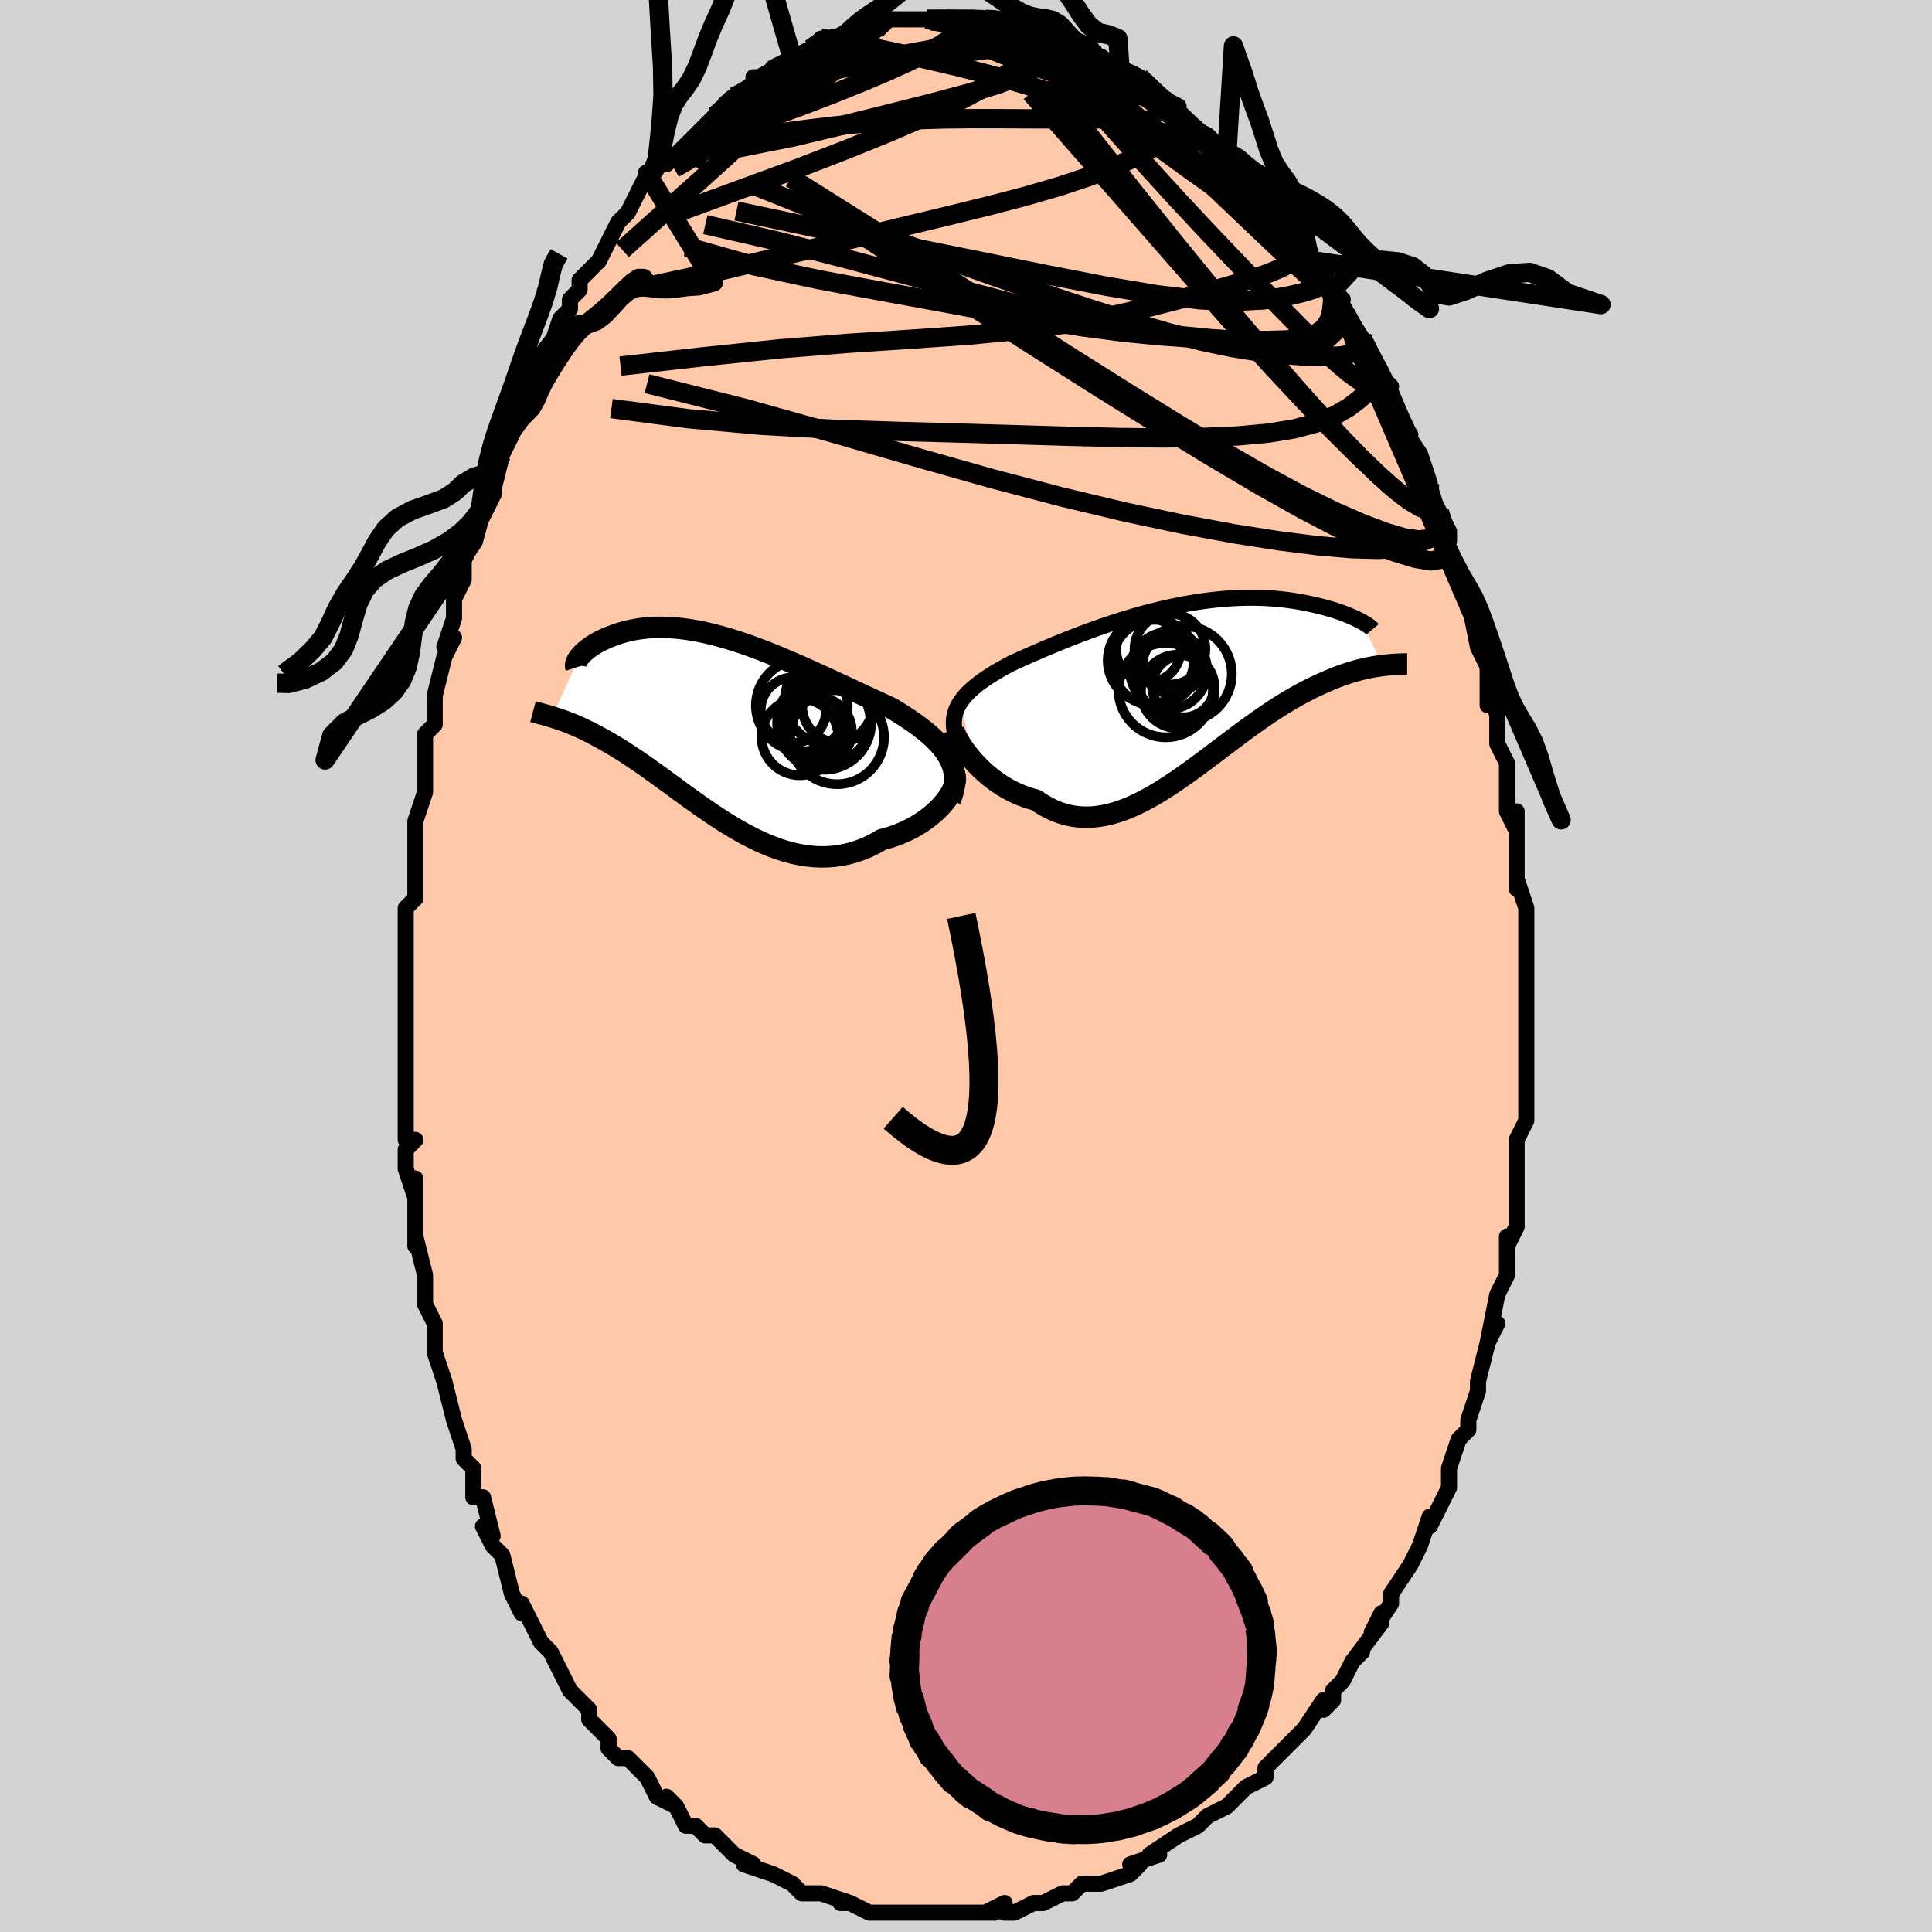 <svg viewBox="-100 -100 200 200" xmlns="http://www.w3.org/2000/svg" width="400" height="400" id="face-svg"><defs><clipPath id="leftEyeClipPath"><polyline points="23.917,3.276,23.691,2.898,23.434,2.528,23.147,2.165,22.832,1.807,22.49,1.456,22.123,1.109,21.733,0.766,21.321,0.427,20.888,0.092,20.435,-0.24,19.965,-0.569,19.477,-0.896,18.974,-1.22,18.456,-1.541,17.925,-1.861,17.29,-2.151,16.641,-2.45,15.978,-2.756,15.303,-3.068,14.617,-3.387,13.921,-3.711,13.218,-4.039,12.507,-4.369,11.791,-4.701,11.07,-5.034,10.346,-5.366,9.62,-5.695,8.893,-6.021,8.166,-6.341,7.439,-6.656,6.715,-6.964,5.994,-7.262,5.277,-7.551,4.565,-7.829,3.858,-8.095,3.158,-8.349,2.466,-8.588,1.781,-8.813,1.106,-9.022,0.44,-9.216,-0.215,-9.393,-0.859,-9.553,-1.492,-9.695,-2.112,-9.821,-2.72,-9.928,-3.314,-10.018,-3.895,-10.09,-4.461,-10.144,-5.013,-10.182,-5.55,-10.202,-6.072,-10.206,-6.578,-10.194,-7.069,-10.167,-7.544,-10.126,-8.003,-10.07,-8.445,-10.002,-8.872,-9.923,-9.282,-9.833,-9.675,-9.733,-10.053,-9.625,-10.414,-9.51,-10.76,-9.389,-11.089,-9.264,-11.403,-9.137,-11.701,-9.007,-11.985,-8.876,-12.255,-8.741,-12.51,-8.602,-12.751,-8.461,-12.978,-8.319,-13.19,-8.175,-13.389,-8.031,-13.573,-7.887,-13.743,-7.744,-13.899,-7.603,-14.041,-7.464,-14.169,-7.327,-14.284,-7.194,-14.385,-7.064,-17.158,-0.924,-16.915,-0.849,-16.664,-0.768,-16.404,-0.682,-16.135,-0.589,-15.857,-0.489,-15.57,-0.381,-15.275,-0.266,-14.971,-0.142,-14.658,-0.01,-14.335,0.132,-14.004,0.284,-13.664,0.446,-13.316,0.62,-12.958,0.804,-12.59,0.998,-12.212,1.202,-11.823,1.416,-11.422,1.642,-11.011,1.881,-10.588,2.133,-10.155,2.399,-9.71,2.679,-9.253,2.974,-8.786,3.284,-8.307,3.607,-7.816,3.945,-7.314,4.297,-6.801,4.662,-6.277,5.039,-5.741,5.428,-5.195,5.827,-4.637,6.235,-4.069,6.652,-3.49,7.074,-2.9,7.501,-2.3,7.93,-1.69,8.361,-1.07,8.79,-0.44,9.216,0.199,9.636,0.846,10.048,1.503,10.45,2.168,10.838,2.84,11.212,3.521,11.567,4.208,11.901,4.901,12.212,5.601,12.497,6.305,12.753,7.015,12.979,7.728,13.171,8.445,13.327,9.164,13.444,9.885,13.522,10.607,13.557,11.329,13.548,12.05,13.494,12.769,13.393,13.485,13.244,14.196,13.046,14.902,12.8,15.601,12.505,16.292,12.162,16.973,11.772,17.528,11.624,18.072,11.454,18.605,11.264,19.125,11.052,19.63,10.822,20.12,10.572,20.593,10.306,21.049,10.022,21.484,9.724,21.898,9.413,22.29,9.09,22.658,8.758,22.999,8.418,23.313,8.072,23.596,7.723"></polyline></clipPath><clipPath id="rightEyeClipPath"><polyline points="-23.316,1.52,-23.112,1.244,-22.884,0.973,-22.634,0.704,-22.363,0.439,-22.07,0.175,-21.756,-0.086,-21.423,-0.345,-21.069,-0.603,-20.697,-0.859,-20.307,-1.114,-19.899,-1.369,-19.473,-1.623,-19.032,-1.875,-18.574,-2.128,-18.101,-2.379,-17.601,-2.608,-17.077,-2.845,-16.531,-3.089,-15.964,-3.34,-15.376,-3.596,-14.768,-3.857,-14.141,-4.122,-13.496,-4.39,-12.835,-4.66,-12.157,-4.93,-11.466,-5.2,-10.761,-5.469,-10.045,-5.735,-9.317,-5.997,-8.581,-6.254,-7.836,-6.506,-7.085,-6.751,-6.328,-6.988,-5.567,-7.216,-4.803,-7.435,-4.038,-7.643,-3.272,-7.84,-2.508,-8.025,-1.746,-8.197,-0.987,-8.357,-0.233,-8.503,0.514,-8.635,1.255,-8.752,1.988,-8.856,2.712,-8.945,3.425,-9.02,4.128,-9.08,4.818,-9.125,5.496,-9.157,6.16,-9.175,6.81,-9.179,7.444,-9.171,8.064,-9.15,8.667,-9.117,9.253,-9.073,9.823,-9.019,10.375,-8.955,10.909,-8.883,11.426,-8.803,11.925,-8.716,12.406,-8.624,12.87,-8.527,13.315,-8.426,13.743,-8.324,14.153,-8.221,14.547,-8.116,14.925,-8.008,15.287,-7.897,15.632,-7.785,15.962,-7.671,16.275,-7.557,16.573,-7.442,16.854,-7.328,17.12,-7.215,17.369,-7.103,17.603,-6.993,17.821,-6.886,18.024,-6.782,18.211,-6.68,20.293,-2.157,19.983,-2.115,19.663,-2.067,19.333,-2.011,18.994,-1.948,18.645,-1.876,18.285,-1.795,17.917,-1.704,17.538,-1.602,17.15,-1.49,16.753,-1.366,16.346,-1.23,15.929,-1.082,15.504,-0.92,15.07,-0.745,14.625,-0.557,14.169,-0.358,13.701,-0.146,13.223,0.08,12.733,0.322,12.233,0.58,11.722,0.854,11.2,1.146,10.668,1.456,10.126,1.783,9.574,2.129,9.012,2.492,8.441,2.872,7.861,3.269,7.273,3.681,6.676,4.108,6.071,4.548,5.459,5.001,4.839,5.464,4.212,5.936,3.578,6.415,2.939,6.898,2.293,7.385,1.643,7.872,0.987,8.357,0.327,8.837,-0.337,9.31,-1.005,9.772,-1.676,10.222,-2.349,10.656,-3.025,11.071,-3.703,11.464,-4.381,11.832,-5.061,12.172,-5.74,12.481,-6.42,12.756,-7.098,12.995,-7.775,13.194,-8.451,13.351,-9.123,13.463,-9.793,13.529,-10.458,13.545,-11.12,13.511,-11.776,13.425,-12.426,13.285,-13.07,13.09,-13.707,12.841,-14.336,12.537,-14.956,12.179,-15.567,11.767,-16.088,11.626,-16.601,11.46,-17.105,11.271,-17.599,11.06,-18.082,10.826,-18.554,10.571,-19.013,10.297,-19.46,10.004,-19.893,9.695,-20.311,9.371,-20.713,9.034,-21.099,8.686,-21.466,8.329,-21.816,7.966,-22.145,7.6"></polyline></clipPath><filter id="fuzzy"><feTurbulence id="turbulence" baseFrequency="0.05" numOctaves="3" type="noise" result="noise"></feTurbulence><feDisplacementMap in="SourceGraphic" in2="noise" scale="2"></feDisplacementMap></filter><linearGradient id="rainbowGradient" x1="0%" y1="0%" x2="100%" y2="0%"><stop offset="0%" style="stop-color: rgb(0, 0, 0);  stop-opacity: 1"></stop><stop offset="50%" style="stop-color: rgb(230, 230, 250);  stop-opacity: 1"></stop><stop offset="100%" style="stop-color: rgb(148, 0, 211);  stop-opacity: 1"></stop></linearGradient></defs><title>That&#39;s an ugly face</title><desc>CREATED BY XUAN TANG, MORE INFO AT TXSTC55.GITHUB.IO</desc><rect x="-100" y="-100" width="100%" height="100%" opacity="1" fill="rgb(211, 211, 211)"></rect><polyline id="faceContour" points="58,1,58,2,58,2,58,4,58,5,58,9,58,8,58,10,58,12,58,14,58,14,58,16,57,18,57,19,57,21,57,20,57,24,57,24,57,27,56,29,56,28,56,31,56,32,55,34,55,34,54,39,55,37,54,39,54,39,53,43,53,43,53,44,53,44,52,47,52,48,51,49,50,52,50,54,49,56,50,54,48,58,48,58,48,57,47,60,47,60,46,62,46,62,44,65,44,66,44,66,42,69,43,67,43,68,40,72,41,71,40,72,39,74,38,75,38,76,37,77,37,76,35,79,35,79,34,80,32,82,32,82,31,83,31,84,29,85,28,86,28,86,27,87,25,88,25,88,24,89,24,89,24,89,22,90,22,90,19,92,20,92,17,93,18,93,17,94,14,95,14,95,14,95,12,95,11,96,10,96,10,96,8,97,8,97,7,97,5,98,4,98,4,97,2,98,3,98,0,98,0,98,-1,98,-2,98,-2,98,-5,98,-5,98,-6,98,-6,98,-8,98,-10,98,-10,98,-12,97,-12,97,-13,97,-12,97,-15,96,-16,96,-17,96,-18,95,-18,95,-18,95,-20,94,-20,94,-23,93,-22,93,-24,92,-25,91,-25,91,-26,90,-27,90,-28,89,-29,89,-30,87,-31,86,-30,87,-32,86,-33,84,-34,83,-35,82,-35,82,-36,82,-37,81,-37,80,-38,79,-39,78,-39,77,-40,76,-40,76,-41,75,-43,71,-43,71,-44,70,-44,70,-45,68,-46,66,-46,67,-47,65,-47,65,-48,61,-49,60,-50,58,-49,59,-50,55,-50,55,-51,55,-51,52,-52,51,-52,50,-52,50,-53,47,-53,47,-53,47,-54,43,-55,40,-55,40,-55,39,-55,37,-56,35,-56,34,-56,32,-56,32,-57,28,-57,29,-57,29,-57,27,-57,22,-57,24,-58,21,-58,19,-57,18,-58,18,-58,14,-58,13,-58,11,-58,8,-58,8,-58,7,-58,7,-58,2,-58,2,-58,0,-58,-1,-58,-3,-58,-6,-57,-7,-57,-7,-57,-9,-57,-10,-57,-15,-57,-15,-57,-15,-56,-18,-56,-21,-56,-23,-56,-23,-56,-24,-55,-25,-55,-28,-55,-28,-55,-28,-54,-32,-53,-34,-54,-33,-53,-36,-53,-38,-53,-38,-52,-40,-52,-42,-51,-44,-50,-47,-51,-45,-50,-48,-49,-49,-49,-49,-48,-53,-48,-53,-47,-55,-48,-54,-46,-59,-45,-59,-45,-60,-45,-60,-45,-61,-44,-63,-43,-64,-42,-67,-41,-68,-41,-68,-41,-69,-40,-70,-40,-71,-38,-73,-37,-75,-37,-75,-36,-77,-36,-77,-36,-77,-35,-78,-34,-80,-33,-82,-33,-81,-31,-84,-31,-83,-30,-84,-29,-85,-29,-85,-28,-86,-27,-87,-27,-87,-26,-88,-25,-89,-24,-90,-24,-90,-22,-91,-22,-92,-21,-92,-19,-93,-19,-93,-20,-93,-18,-94,-16,-95,-16,-95,-16,-95,-15,-96,-14,-96,-13,-96,-12,-96,-12,-96,-11,-97,-9,-97,-9,-97,-8,-98,-6,-98,-5,-98,-4,-98,-4,-98,-4,-98,-3,-98,-2,-98,0,-98,0,-98,1,-98,2,-98,3,-98,4,-98,4,-98,5,-97,6,-97,8,-96,7,-97,9,-96,9,-96,11,-95,10,-96,13,-95,12,-95,15,-93,15,-93,16,-92,16,-93,18,-92,18,-92,18,-92,20,-90,20,-90,22,-89,21,-89,23,-87,23,-87,23,-87,25,-86,25,-86,27,-84,27,-84,28,-83,29,-82,30,-81,30,-81,31,-80,32,-78,32,-79,33,-76,35,-75,35,-74,36,-72,36,-73,37,-72,37,-71,38,-70,39,-69,38,-69,39,-68,41,-65,42,-63,42,-63,43,-61,44,-60,43,-61,44,-59,44,-58,46,-55,45,-56,47,-53,48,-50,48,-50,48,-49,48,-49,49,-47,50,-45,50,-44,49,-45,51,-41,51,-40,52,-39,52,-37,52,-38,53,-33,53,-33,54,-31,54,-31,54,-27,54,-29,55,-26,55,-23,55,-25,55,-23,56,-21,56,-19,56,-16,57,-14,57,-16,57,-11,57,-12,57,-9,57,-8,57,-9,58,-6,58,-4,58,-3,58,-3,58,1,58,2" fill="#ffc9a9" stroke="black" stroke-width="1.667" stroke-linejoin="round" filter="url(#fuzzy)"></polyline><g transform="translate(22.801 -28.946)"><polyline id="rightCountour" points="-23.316,1.52,-23.112,1.244,-22.884,0.973,-22.634,0.704,-22.363,0.439,-22.07,0.175,-21.756,-0.086,-21.423,-0.345,-21.069,-0.603,-20.697,-0.859,-20.307,-1.114,-19.899,-1.369,-19.473,-1.623,-19.032,-1.875,-18.574,-2.128,-18.101,-2.379,-17.601,-2.608,-17.077,-2.845,-16.531,-3.089,-15.964,-3.34,-15.376,-3.596,-14.768,-3.857,-14.141,-4.122,-13.496,-4.39,-12.835,-4.66,-12.157,-4.93,-11.466,-5.2,-10.761,-5.469,-10.045,-5.735,-9.317,-5.997,-8.581,-6.254,-7.836,-6.506,-7.085,-6.751,-6.328,-6.988,-5.567,-7.216,-4.803,-7.435,-4.038,-7.643,-3.272,-7.84,-2.508,-8.025,-1.746,-8.197,-0.987,-8.357,-0.233,-8.503,0.514,-8.635,1.255,-8.752,1.988,-8.856,2.712,-8.945,3.425,-9.02,4.128,-9.08,4.818,-9.125,5.496,-9.157,6.16,-9.175,6.81,-9.179,7.444,-9.171,8.064,-9.15,8.667,-9.117,9.253,-9.073,9.823,-9.019,10.375,-8.955,10.909,-8.883,11.426,-8.803,11.925,-8.716,12.406,-8.624,12.87,-8.527,13.315,-8.426,13.743,-8.324,14.153,-8.221,14.547,-8.116,14.925,-8.008,15.287,-7.897,15.632,-7.785,15.962,-7.671,16.275,-7.557,16.573,-7.442,16.854,-7.328,17.12,-7.215,17.369,-7.103,17.603,-6.993,17.821,-6.886,18.024,-6.782,18.211,-6.68,20.293,-2.157,19.983,-2.115,19.663,-2.067,19.333,-2.011,18.994,-1.948,18.645,-1.876,18.285,-1.795,17.917,-1.704,17.538,-1.602,17.15,-1.49,16.753,-1.366,16.346,-1.23,15.929,-1.082,15.504,-0.92,15.07,-0.745,14.625,-0.557,14.169,-0.358,13.701,-0.146,13.223,0.08,12.733,0.322,12.233,0.58,11.722,0.854,11.2,1.146,10.668,1.456,10.126,1.783,9.574,2.129,9.012,2.492,8.441,2.872,7.861,3.269,7.273,3.681,6.676,4.108,6.071,4.548,5.459,5.001,4.839,5.464,4.212,5.936,3.578,6.415,2.939,6.898,2.293,7.385,1.643,7.872,0.987,8.357,0.327,8.837,-0.337,9.31,-1.005,9.772,-1.676,10.222,-2.349,10.656,-3.025,11.071,-3.703,11.464,-4.381,11.832,-5.061,12.172,-5.74,12.481,-6.42,12.756,-7.098,12.995,-7.775,13.194,-8.451,13.351,-9.123,13.463,-9.793,13.529,-10.458,13.545,-11.12,13.511,-11.776,13.425,-12.426,13.285,-13.07,13.09,-13.707,12.841,-14.336,12.537,-14.956,12.179,-15.567,11.767,-16.088,11.626,-16.601,11.46,-17.105,11.271,-17.599,11.06,-18.082,10.826,-18.554,10.571,-19.013,10.297,-19.46,10.004,-19.893,9.695,-20.311,9.371,-20.713,9.034,-21.099,8.686,-21.466,8.329,-21.816,7.966,-22.145,7.6" fill="white" stroke="white" stroke-width="0" stroke-linejoin="round" filter="url(#fuzzy)"></polyline></g><g transform="translate(-25.687 -24.854)"><polyline id="leftCountour" points="23.917,3.276,23.691,2.898,23.434,2.528,23.147,2.165,22.832,1.807,22.49,1.456,22.123,1.109,21.733,0.766,21.321,0.427,20.888,0.092,20.435,-0.24,19.965,-0.569,19.477,-0.896,18.974,-1.22,18.456,-1.541,17.925,-1.861,17.29,-2.151,16.641,-2.45,15.978,-2.756,15.303,-3.068,14.617,-3.387,13.921,-3.711,13.218,-4.039,12.507,-4.369,11.791,-4.701,11.07,-5.034,10.346,-5.366,9.62,-5.695,8.893,-6.021,8.166,-6.341,7.439,-6.656,6.715,-6.964,5.994,-7.262,5.277,-7.551,4.565,-7.829,3.858,-8.095,3.158,-8.349,2.466,-8.588,1.781,-8.813,1.106,-9.022,0.44,-9.216,-0.215,-9.393,-0.859,-9.553,-1.492,-9.695,-2.112,-9.821,-2.72,-9.928,-3.314,-10.018,-3.895,-10.09,-4.461,-10.144,-5.013,-10.182,-5.55,-10.202,-6.072,-10.206,-6.578,-10.194,-7.069,-10.167,-7.544,-10.126,-8.003,-10.07,-8.445,-10.002,-8.872,-9.923,-9.282,-9.833,-9.675,-9.733,-10.053,-9.625,-10.414,-9.51,-10.76,-9.389,-11.089,-9.264,-11.403,-9.137,-11.701,-9.007,-11.985,-8.876,-12.255,-8.741,-12.51,-8.602,-12.751,-8.461,-12.978,-8.319,-13.19,-8.175,-13.389,-8.031,-13.573,-7.887,-13.743,-7.744,-13.899,-7.603,-14.041,-7.464,-14.169,-7.327,-14.284,-7.194,-14.385,-7.064,-17.158,-0.924,-16.915,-0.849,-16.664,-0.768,-16.404,-0.682,-16.135,-0.589,-15.857,-0.489,-15.57,-0.381,-15.275,-0.266,-14.971,-0.142,-14.658,-0.01,-14.335,0.132,-14.004,0.284,-13.664,0.446,-13.316,0.62,-12.958,0.804,-12.59,0.998,-12.212,1.202,-11.823,1.416,-11.422,1.642,-11.011,1.881,-10.588,2.133,-10.155,2.399,-9.71,2.679,-9.253,2.974,-8.786,3.284,-8.307,3.607,-7.816,3.945,-7.314,4.297,-6.801,4.662,-6.277,5.039,-5.741,5.428,-5.195,5.827,-4.637,6.235,-4.069,6.652,-3.49,7.074,-2.9,7.501,-2.3,7.93,-1.69,8.361,-1.07,8.79,-0.44,9.216,0.199,9.636,0.846,10.048,1.503,10.45,2.168,10.838,2.84,11.212,3.521,11.567,4.208,11.901,4.901,12.212,5.601,12.497,6.305,12.753,7.015,12.979,7.728,13.171,8.445,13.327,9.164,13.444,9.885,13.522,10.607,13.557,11.329,13.548,12.05,13.494,12.769,13.393,13.485,13.244,14.196,13.046,14.902,12.8,15.601,12.505,16.292,12.162,16.973,11.772,17.528,11.624,18.072,11.454,18.605,11.264,19.125,11.052,19.63,10.822,20.12,10.572,20.593,10.306,21.049,10.022,21.484,9.724,21.898,9.413,22.29,9.09,22.658,8.758,22.999,8.418,23.313,8.072,23.596,7.723" fill="white" stroke="white" stroke-width="0" stroke-linejoin="round" filter="url(#fuzzy)"></polyline></g><g transform="translate(22.801 -28.946)"><polyline id="rightUpper" points="-23.977,4.649,-24.032,4.292,-24.059,3.948,-24.058,3.615,-24.029,3.292,-23.974,2.979,-23.893,2.674,-23.786,2.376,-23.654,2.085,-23.497,1.8,-23.316,1.52,-23.112,1.244,-22.884,0.973,-22.634,0.704,-22.363,0.439,-22.07,0.175,-21.756,-0.086,-21.423,-0.345,-21.069,-0.603,-20.697,-0.859,-20.307,-1.114,-19.899,-1.369,-19.473,-1.623,-19.032,-1.875,-18.574,-2.128,-18.101,-2.379,-17.601,-2.608,-17.077,-2.845,-16.531,-3.089,-15.964,-3.34,-15.376,-3.596,-14.768,-3.857,-14.141,-4.122,-13.496,-4.39,-12.835,-4.66,-12.157,-4.93,-11.466,-5.2,-10.761,-5.469,-10.045,-5.735,-9.317,-5.997,-8.581,-6.254,-7.836,-6.506,-7.085,-6.751,-6.328,-6.988,-5.567,-7.216,-4.803,-7.435,-4.038,-7.643,-3.272,-7.84,-2.508,-8.025,-1.746,-8.197,-0.987,-8.357,-0.233,-8.503,0.514,-8.635,1.255,-8.752,1.988,-8.856,2.712,-8.945,3.425,-9.02,4.128,-9.08,4.818,-9.125,5.496,-9.157,6.16,-9.175,6.81,-9.179,7.444,-9.171,8.064,-9.15,8.667,-9.117,9.253,-9.073,9.823,-9.019,10.375,-8.955,10.909,-8.883,11.426,-8.803,11.925,-8.716,12.406,-8.624,12.87,-8.527,13.315,-8.426,13.743,-8.324,14.153,-8.221,14.547,-8.116,14.925,-8.008,15.287,-7.897,15.632,-7.785,15.962,-7.671,16.275,-7.557,16.573,-7.442,16.854,-7.328,17.12,-7.215,17.369,-7.103,17.603,-6.993,17.821,-6.886,18.024,-6.782,18.211,-6.68,18.383,-6.583,18.54,-6.489,18.682,-6.4,18.81,-6.315,18.924,-6.235,19.023,-6.159,19.109,-6.089,19.182,-6.024,19.242,-5.964,19.289,-5.908" fill="none" stroke="black" stroke-width="1.667" stroke-linejoin="round" filter="url(#fuzzy)"></polyline><polyline id="rightLower" points="-24.08,4.498,-24.017,4.701,-23.922,4.941,-23.795,5.212,-23.638,5.508,-23.453,5.826,-23.241,6.162,-23.002,6.511,-22.739,6.869,-22.453,7.233,-22.145,7.6,-21.816,7.966,-21.466,8.329,-21.099,8.686,-20.713,9.034,-20.311,9.371,-19.893,9.695,-19.46,10.004,-19.013,10.297,-18.554,10.571,-18.082,10.826,-17.599,11.06,-17.105,11.271,-16.601,11.46,-16.088,11.626,-15.567,11.767,-14.956,12.179,-14.336,12.537,-13.707,12.841,-13.07,13.09,-12.426,13.285,-11.776,13.425,-11.12,13.511,-10.458,13.545,-9.793,13.529,-9.123,13.463,-8.451,13.351,-7.775,13.194,-7.098,12.995,-6.42,12.756,-5.74,12.481,-5.061,12.172,-4.381,11.832,-3.703,11.464,-3.025,11.071,-2.349,10.656,-1.676,10.222,-1.005,9.772,-0.337,9.31,0.327,8.837,0.987,8.357,1.643,7.872,2.293,7.385,2.939,6.898,3.578,6.415,4.212,5.936,4.839,5.464,5.459,5.001,6.071,4.548,6.676,4.108,7.273,3.681,7.861,3.269,8.441,2.872,9.012,2.492,9.574,2.129,10.126,1.783,10.668,1.456,11.2,1.146,11.722,0.854,12.233,0.58,12.733,0.322,13.223,0.08,13.701,-0.146,14.169,-0.358,14.625,-0.557,15.07,-0.745,15.504,-0.92,15.929,-1.082,16.346,-1.23,16.753,-1.366,17.15,-1.49,17.538,-1.602,17.917,-1.704,18.285,-1.795,18.645,-1.876,18.994,-1.948,19.333,-2.011,19.663,-2.067,19.983,-2.115,20.293,-2.157,20.593,-2.193,20.884,-2.223,21.165,-2.247,21.436,-2.268,21.697,-2.284,21.95,-2.296,22.193,-2.305,22.427,-2.311,22.652,-2.315,22.869,-2.315" fill="none" stroke="black" stroke-width="2.222" stroke-linejoin="round" filter="url(#fuzzy)"></polyline><!--[--><circle r="3.668" cx="-1.686" cy="-3.862" stroke="black" fill="none" stroke-width="1" filter="url(#fuzzy)" clip-path="url(#rightEyeClipPath)"></circle><circle r="4.95" cx="-0.237" cy="-1.287" stroke="black" fill="none" stroke-width="1" filter="url(#fuzzy)" clip-path="url(#rightEyeClipPath)"></circle><circle r="3.991" cx="-1.825" cy="-1.639" stroke="black" fill="none" stroke-width="1" filter="url(#fuzzy)" clip-path="url(#rightEyeClipPath)"></circle><circle r="4.88" cx="-2.125" cy="0.388" stroke="black" fill="none" stroke-width="1" filter="url(#fuzzy)" clip-path="url(#rightEyeClipPath)"></circle><circle r="4.456" cx="-3.676" cy="-2.676" stroke="black" fill="none" stroke-width="1" filter="url(#fuzzy)" clip-path="url(#rightEyeClipPath)"></circle><circle r="3.803" cx="-0.888" cy="0.52" stroke="black" fill="none" stroke-width="1" filter="url(#fuzzy)" clip-path="url(#rightEyeClipPath)"></circle><circle r="3.215" cx="-0.312" cy="-0.019" stroke="black" fill="none" stroke-width="1" filter="url(#fuzzy)" clip-path="url(#rightEyeClipPath)"></circle><circle r="3.083" cx="-1.436" cy="-2.278" stroke="black" fill="none" stroke-width="1" filter="url(#fuzzy)" clip-path="url(#rightEyeClipPath)"></circle><circle r="4.445" cx="-3.257" cy="-2.448" stroke="black" fill="none" stroke-width="1" filter="url(#fuzzy)" clip-path="url(#rightEyeClipPath)"></circle><circle r="3.325" cx="-3.92" cy="-3.765" stroke="black" fill="none" stroke-width="1" filter="url(#fuzzy)" clip-path="url(#rightEyeClipPath)"></circle><!--]--></g><g transform="translate(-25.687 -24.854)"><polyline id="leftUpper" points="24.052,7.696,24.242,7.182,24.382,6.688,24.472,6.213,24.516,5.754,24.516,5.31,24.473,4.88,24.39,4.463,24.269,4.057,24.11,3.662,23.917,3.276,23.691,2.898,23.434,2.528,23.147,2.165,22.832,1.807,22.49,1.456,22.123,1.109,21.733,0.766,21.321,0.427,20.888,0.092,20.435,-0.24,19.965,-0.569,19.477,-0.896,18.974,-1.22,18.456,-1.541,17.925,-1.861,17.29,-2.151,16.641,-2.45,15.978,-2.756,15.303,-3.068,14.617,-3.387,13.921,-3.711,13.218,-4.039,12.507,-4.369,11.791,-4.701,11.07,-5.034,10.346,-5.366,9.62,-5.695,8.893,-6.021,8.166,-6.341,7.439,-6.656,6.715,-6.964,5.994,-7.262,5.277,-7.551,4.565,-7.829,3.858,-8.095,3.158,-8.349,2.466,-8.588,1.781,-8.813,1.106,-9.022,0.44,-9.216,-0.215,-9.393,-0.859,-9.553,-1.492,-9.695,-2.112,-9.821,-2.72,-9.928,-3.314,-10.018,-3.895,-10.09,-4.461,-10.144,-5.013,-10.182,-5.55,-10.202,-6.072,-10.206,-6.578,-10.194,-7.069,-10.167,-7.544,-10.126,-8.003,-10.07,-8.445,-10.002,-8.872,-9.923,-9.282,-9.833,-9.675,-9.733,-10.053,-9.625,-10.414,-9.51,-10.76,-9.389,-11.089,-9.264,-11.403,-9.137,-11.701,-9.007,-11.985,-8.876,-12.255,-8.741,-12.51,-8.602,-12.751,-8.461,-12.978,-8.319,-13.19,-8.175,-13.389,-8.031,-13.573,-7.887,-13.743,-7.744,-13.899,-7.603,-14.041,-7.464,-14.169,-7.327,-14.284,-7.194,-14.385,-7.064,-14.473,-6.939,-14.547,-6.818,-14.608,-6.702,-14.656,-6.591,-14.692,-6.486,-14.715,-6.386,-14.726,-6.292,-14.725,-6.205,-14.713,-6.123,-14.689,-6.047" fill="none" stroke="black" stroke-width="2.222" stroke-linejoin="round" filter="url(#fuzzy)"></polyline><polyline id="leftLower" points="24.357,4.739,24.485,4.943,24.561,5.178,24.588,5.441,24.568,5.728,24.504,6.033,24.397,6.354,24.251,6.687,24.068,7.028,23.849,7.375,23.596,7.723,23.313,8.072,22.999,8.418,22.658,8.758,22.29,9.09,21.898,9.413,21.484,9.724,21.049,10.022,20.593,10.306,20.12,10.572,19.63,10.822,19.125,11.052,18.605,11.264,18.072,11.454,17.528,11.624,16.973,11.772,16.292,12.162,15.601,12.505,14.902,12.8,14.196,13.046,13.485,13.244,12.769,13.393,12.05,13.494,11.329,13.548,10.607,13.557,9.885,13.522,9.164,13.444,8.445,13.327,7.728,13.171,7.015,12.979,6.305,12.753,5.601,12.497,4.901,12.212,4.208,11.901,3.521,11.567,2.84,11.212,2.168,10.838,1.503,10.45,0.846,10.048,0.199,9.636,-0.44,9.216,-1.07,8.79,-1.69,8.361,-2.3,7.93,-2.9,7.501,-3.49,7.074,-4.069,6.652,-4.637,6.235,-5.195,5.827,-5.741,5.428,-6.277,5.039,-6.801,4.662,-7.314,4.297,-7.816,3.945,-8.307,3.607,-8.786,3.284,-9.253,2.974,-9.71,2.679,-10.155,2.399,-10.588,2.133,-11.011,1.881,-11.422,1.642,-11.823,1.416,-12.212,1.202,-12.59,0.998,-12.958,0.804,-13.316,0.62,-13.664,0.446,-14.004,0.284,-14.335,0.132,-14.658,-0.01,-14.971,-0.142,-15.275,-0.266,-15.57,-0.381,-15.857,-0.489,-16.135,-0.589,-16.404,-0.682,-16.664,-0.768,-16.915,-0.849,-17.158,-0.924,-17.393,-0.995,-17.618,-1.061,-17.836,-1.123,-18.045,-1.181,-18.247,-1.237,-18.44,-1.289,-18.625,-1.339,-18.803,-1.386,-18.973,-1.432,-19.136,-1.475" fill="none" stroke="black" stroke-width="2.222" stroke-linejoin="round" filter="url(#fuzzy)"></polyline><!--[--><circle r="3.358" cx="9.642" cy="0.043" stroke="black" fill="none" stroke-width="1" filter="url(#fuzzy)" clip-path="url(#leftEyeClipPath)"></circle><circle r="3.508" cx="10.357" cy="0.552" stroke="black" fill="none" stroke-width="1" filter="url(#fuzzy)" clip-path="url(#leftEyeClipPath)"></circle><circle r="4.866" cx="11" cy="-0.33" stroke="black" fill="none" stroke-width="1" filter="url(#fuzzy)" clip-path="url(#leftEyeClipPath)"></circle><circle r="4.865" cx="12.335" cy="1.169" stroke="black" fill="none" stroke-width="1" filter="url(#fuzzy)" clip-path="url(#leftEyeClipPath)"></circle><circle r="4.364" cx="11.431" cy="-0.531" stroke="black" fill="none" stroke-width="1" filter="url(#fuzzy)" clip-path="url(#leftEyeClipPath)"></circle><circle r="3.789" cx="12.517" cy="-2.056" stroke="black" fill="none" stroke-width="1" filter="url(#fuzzy)" clip-path="url(#leftEyeClipPath)"></circle><circle r="4.75" cx="8.686" cy="-2.112" stroke="black" fill="none" stroke-width="1" filter="url(#fuzzy)" clip-path="url(#leftEyeClipPath)"></circle><circle r="4.633" cx="11.565" cy="-2.652" stroke="black" fill="none" stroke-width="1" filter="url(#fuzzy)" clip-path="url(#leftEyeClipPath)"></circle><circle r="3.389" cx="7.826" cy="-1.639" stroke="black" fill="none" stroke-width="1" filter="url(#fuzzy)" clip-path="url(#leftEyeClipPath)"></circle><circle r="3.968" cx="8.494" cy="1.145" stroke="black" fill="none" stroke-width="1" filter="url(#fuzzy)" clip-path="url(#leftEyeClipPath)"></circle><!--]--></g><g id="hairs"><!--[--><polyline points="41,-65,41.674,-63.641,42.123,-62.737,42.438,-62.053,42.593,-61.553,42.616,-61.158,42.55,-60.808,42.414,-60.498,42.191,-60.27,41.843,-60.184,41.322,-60.307,40.582,-60.705,39.591,-61.426,38.333,-62.496,36.806,-63.919,35.008,-65.683,32.938,-67.775,30.593,-70.181,27.976,-72.892,25.097,-75.914,21.952,-79.278,18.527,-83.033,14.817,-87.2,10.796,-91.773" fill="none" stroke="rgb(0, 0, 0)" stroke-width="2" stroke-linejoin="round" filter="url(#fuzzy)"></polyline><polyline points="5,-97,6.199,-96.659,7.476,-96.009,8.834,-95.116,10.377,-93.963,12.117,-92.59,14.027,-91.04,16.082,-89.328,18.262,-87.449,20.543,-85.412,22.889,-83.251,25.257,-81.022,27.601,-78.791,29.875,-76.623,32.03,-74.579,33.995,-72.74,35.669,-71.217,36.966,-70.08" fill="none" stroke="rgb(0, 0, 0)" stroke-width="2" stroke-linejoin="round" filter="url(#fuzzy)"></polyline><polyline points="49,-47,49.356,-45.625,48.888,-44.891,47.983,-44.281,46.704,-43.711,44.971,-43.296,42.702,-43.122,39.862,-43.201,36.436,-43.503,32.411,-44.013,27.764,-44.743,22.467,-45.722,16.511,-46.983,9.913,-48.553,2.7,-50.448,-5.124,-52.659,-13.614,-55.128,-22.88,-57.726,-33.018,-60.279" fill="none" stroke="rgb(0, 0, 0)" stroke-width="2" stroke-linejoin="round" filter="url(#fuzzy)"></polyline><polyline points="41,-65,41.719,-63.566,42.321,-62.411,42.895,-61.324,43.396,-60.319,43.829,-59.362,44.227,-58.421,44.609,-57.512,44.964,-56.703,45.255,-56.071,45.439,-55.69,45.463,-55.64,45.269,-56.012,44.811,-56.897,44.069,-58.357,43.017,-60.464,41.484,-63.471" fill="none" stroke="rgb(0, 0, 0)" stroke-width="2" stroke-linejoin="round" filter="url(#fuzzy)"></polyline><polyline points="-3,-98,-1.83,-97.988,-0.674,-97.959,0.363,-97.921,1.351,-97.875,2.31,-97.809,3.221,-97.707,4.065,-97.558,4.833,-97.366,5.516,-97.155,6.095,-96.957,6.539,-96.804,6.816,-96.715,6.906,-96.694,6.797,-96.73,6.476,-96.81,5.917,-96.914,5.09,-97.03,3.974,-97.156,2.552,-97.32,0.72,-97.582" fill="none" stroke="rgb(0, 0, 0)" stroke-width="2" stroke-linejoin="round" filter="url(#fuzzy)"></polyline><polyline points="49,-47,49.428,-45.647,49.181,-44.993,48.644,-44.535,47.879,-44.203,46.802,-44.109,45.33,-44.337,43.422,-44.899,41.065,-45.785,38.259,-47.007,34.994,-48.6,31.252,-50.609,27.001,-53.055,22.218,-55.932,16.891,-59.224,11.019,-62.919,4.602,-67.022,-2.374,-71.54,-9.933,-76.425,-18.121,-81.571" fill="none" stroke="rgb(0, 0, 0)" stroke-width="2" stroke-linejoin="round" filter="url(#fuzzy)"></polyline><polyline points="-4,-98,-3.83,-97.951,-3.187,-97.815,-2.101,-97.604,-0.73,-97.329,0.78,-96.997,2.344,-96.617,3.924,-96.195,5.499,-95.733,7.052,-95.232,8.567,-94.692,10.031,-94.118,11.439,-93.523,12.784,-92.931,14.052,-92.371,15.227,-91.872,16.291,-91.462,17.218,-91.162,17.969,-90.982,18.473,-90.937,18.615,-91.125" fill="none" stroke="rgb(0, 0, 0)" stroke-width="2" stroke-linejoin="round" filter="url(#fuzzy)"></polyline><polyline points="42,-63,42.676,-61.581,42.706,-60.839,42.303,-60.23,41.636,-59.511,40.743,-58.68,39.594,-57.808,38.13,-56.969,36.291,-56.22,34.021,-55.609,31.286,-55.16,28.084,-54.869,24.43,-54.712,20.346,-54.664,15.837,-54.709,10.892,-54.828,5.488,-54.99,-0.402,-55.162,-6.794,-55.336,-13.683,-55.563,-21.023,-55.959,-28.724,-56.653,-36.703,-57.707" fill="none" stroke="rgb(0, 0, 0)" stroke-width="2" stroke-linejoin="round" filter="url(#fuzzy)"></polyline><polyline points="-16,-95,-15.047,-95.623,-14.144,-95.862,-13.345,-95.975,-12.641,-96.081,-11.996,-96.212,-11.394,-96.351,-10.847,-96.462,-10.386,-96.507,-10.052,-96.457,-9.892,-96.286,-9.951,-95.981,-10.256,-95.542,-10.81,-94.973,-11.595,-94.285,-12.584,-93.486,-13.772,-92.579,-15.177,-91.565,-16.839,-90.44,-18.803,-89.196,-21.107,-87.818,-23.778,-86.275,-26.827,-84.534,-30.224,-82.566" fill="none" stroke="rgb(0, 0, 0)" stroke-width="2" stroke-linejoin="round" filter="url(#fuzzy)"></polyline><polyline points="-22,-91,-21.58,-91.705,-20.69,-92.224,-19.764,-92.696,-18.901,-93.165,-18.04,-93.656,-17.155,-94.16,-16.284,-94.641,-15.481,-95.062,-14.776,-95.404,-14.174,-95.661,-13.677,-95.841,-13.302,-95.955,-13.072,-96.016,-13.008,-96.029,-13.123,-95.984,-13.43,-95.857,-13.974,-95.613,-14.851,-95.204,-16.16,-94.576,-17.805,-93.743" fill="none" stroke="rgb(0, 0, 0)" stroke-width="2" stroke-linejoin="round" filter="url(#fuzzy)"></polyline><polyline points="38,-70,38.366,-69.307,38.418,-68.587,38.516,-67.614,38.51,-66.571,38.214,-65.675,37.528,-65.037,36.426,-64.668,34.92,-64.517,33.041,-64.511,30.822,-64.592,28.281,-64.732,25.418,-64.941,22.21,-65.254,18.618,-65.724,14.6,-66.405,10.118,-67.338,5.154,-68.535,-0.295,-69.963,-6.221,-71.559,-12.629,-73.268,-19.539,-75.042,-26.985,-76.744" fill="none" stroke="rgb(0, 0, 0)" stroke-width="2" stroke-linejoin="round" filter="url(#fuzzy)"></polyline><polyline points="13,-95,13.124,-94.5,13.981,-93.768,14.78,-93.225,15.413,-92.896,15.9,-92.703,16.248,-92.562,16.449,-92.423,16.487,-92.279,16.342,-92.158,15.979,-92.107,15.364,-92.167,14.465,-92.367,13.259,-92.715,11.729,-93.216,9.858,-93.872,7.64,-94.674,5.064,-95.614,2.021,-96.699" fill="none" stroke="rgb(0, 0, 0)" stroke-width="2" stroke-linejoin="round" filter="url(#fuzzy)"></polyline><polyline points="38,-69,39.09,-67.545,39.955,-65.937,40.346,-64.7,40.281,-63.881,39.808,-63.405,38.968,-63.173,37.805,-63.092,36.357,-63.097,34.642,-63.164,32.645,-63.31,30.33,-63.572,27.649,-64.001,24.56,-64.646,21.035,-65.54,17.068,-66.693,12.669,-68.084,7.854,-69.686,2.627,-71.493,-3.022,-73.518,-9.103,-75.778,-15.599,-78.276,-22.5,-81.037" fill="none" stroke="rgb(0, 0, 0)" stroke-width="2" stroke-linejoin="round" filter="url(#fuzzy)"></polyline><polyline points="-31,-84,-30.551,-83.668,-29.558,-83.957,-28.286,-84.388,-26.795,-84.821,-25.089,-85.227,-23.174,-85.605,-21.06,-85.964,-18.764,-86.311,-16.305,-86.644,-13.705,-86.954,-10.984,-87.225,-8.161,-87.442,-5.261,-87.597,-2.315,-87.686,0.645,-87.718,3.593,-87.714,6.519,-87.697,9.42,-87.691,12.278,-87.697,15.041,-87.693,17.662,-87.635,20.191,-87.459" fill="none" stroke="rgb(0, 0, 0)" stroke-width="2" stroke-linejoin="round" filter="url(#fuzzy)"></polyline><polyline points="48,-50,47.971,-49.785,47.969,-49.371,48.028,-48.839,48.056,-48.301,47.959,-47.881,47.702,-47.639,47.291,-47.589,46.729,-47.742,45.999,-48.128,45.069,-48.784,43.912,-49.741,42.507,-51.022,40.844,-52.642,38.917,-54.623,36.719,-56.985,34.243,-59.749,31.485,-62.927,28.442,-66.528,25.107,-70.561,21.454,-75.051,17.447,-80.044,13.089,-85.575,8.508,-91.613" fill="none" stroke="rgb(0, 0, 0)" stroke-width="2" stroke-linejoin="round" filter="url(#fuzzy)"></polyline><polyline points="36,-73,36.735,-71.984,37.384,-70.869,38.045,-69.732,38.702,-68.572,39.391,-67.338,40.137,-66.022,40.908,-64.698,41.627,-63.492,42.21,-62.526,42.597,-61.885,42.747,-61.621,42.634,-61.771,42.24,-62.372,41.545,-63.476,40.564,-65.113,39.488,-67.131" fill="none" stroke="rgb(0, 0, 0)" stroke-width="2" stroke-linejoin="round" filter="url(#fuzzy)"></polyline><polyline points="50,-44,49.678,-43.729,49.591,-42.742,49.111,-42.089,48.09,-41.932,46.515,-42.204,44.411,-42.842,41.79,-43.857,38.634,-45.306,34.904,-47.241,30.56,-49.682,25.582,-52.621,19.968,-56.041,13.72,-59.936,6.825,-64.312,-0.741,-69.173,-8.981,-74.503,-17.815,-80.334" fill="none" stroke="rgb(0, 0, 0)" stroke-width="2" stroke-linejoin="round" filter="url(#fuzzy)"></polyline><polyline points="-26,-88,-25.009,-88.882,-23.953,-89.577,-22.751,-90.181,-21.388,-90.742,-19.897,-91.251,-18.321,-91.7,-16.693,-92.096,-15.021,-92.463,-13.299,-92.82,-11.525,-93.172,-9.712,-93.511,-7.881,-93.817,-6.053,-94.072,-4.241,-94.27,-2.458,-94.422,-0.728,-94.556,0.918,-94.712,2.449,-94.925,3.843,-95.198,5.097,-95.487,6.218,-95.722,7.212,-95.866,8.082,-95.964" fill="none" stroke="rgb(0, 0, 0)" stroke-width="2" stroke-linejoin="round" filter="url(#fuzzy)"></polyline><polyline points="-16,-95,-15.96,-95.035,-15.725,-95.161,-15.354,-95.244,-14.997,-95.181,-14.78,-94.955,-14.77,-94.58,-14.99,-94.055,-15.446,-93.36,-16.152,-92.462,-17.127,-91.337,-18.395,-89.97,-19.995,-88.338,-21.993,-86.397,-24.483,-84.076,-27.56,-81.298,-31.28,-77.986,-35.578,-74.132" fill="none" stroke="rgb(0, 0, 0)" stroke-width="2" stroke-linejoin="round" filter="url(#fuzzy)"></polyline><polyline points="33,-76,34.166,-75.025,34.453,-74.105,34.232,-73.381,33.611,-72.8,32.62,-72.256,31.259,-71.694,29.522,-71.101,27.407,-70.466,24.913,-69.766,22.024,-68.984,18.705,-68.137,14.901,-67.279,10.567,-66.486,5.682,-65.82,0.247,-65.3,-5.733,-64.883,-12.271,-64.455,-19.411,-63.876,-27.221,-63.066,-35.76,-62.104" fill="none" stroke="rgb(0, 0, 0)" stroke-width="2" stroke-linejoin="round" filter="url(#fuzzy)"></polyline><polyline points="-2,-98,-0.672,-98,0.166,-98,0.919,-97.995,1.63,-97.972,2.256,-97.906,2.765,-97.778,3.146,-97.584,3.396,-97.339,3.502,-97.069,3.442,-96.796,3.193,-96.533,2.739,-96.283,2.07,-96.043,1.176,-95.805,0.05,-95.552,-1.319,-95.266,-2.951,-94.931,-4.892,-94.544,-7.208,-94.12,-9.941,-93.688,-12.988,-93.293,-16.041,-93.028" fill="none" stroke="rgb(0, 0, 0)" stroke-width="2" stroke-linejoin="round" filter="url(#fuzzy)"></polyline><polyline points="30,-81,30.794,-79.993,31.26,-79.2,31.49,-78.588,31.509,-78.114,31.234,-77.877,30.561,-78.002,29.43,-78.568,27.818,-79.58,25.721,-81.007,23.126,-82.825,20.02,-85.046,16.394,-87.696,12.23,-90.771,7.469,-94.213" fill="none" stroke="rgb(0, 0, 0)" stroke-width="2" stroke-linejoin="round" filter="url(#fuzzy)"></polyline><polyline points="2,-98,2.936,-97.957,3.799,-97.762,4.711,-97.401,5.732,-96.943,6.828,-96.463,7.941,-95.997,9.038,-95.551,10.109,-95.115,11.156,-94.684,12.178,-94.257,13.166,-93.835,14.1,-93.424,14.949,-93.037,15.679,-92.701,16.261,-92.445,16.671,-92.289,16.9,-92.227,16.941,-92.237,16.787,-92.297,16.423,-92.421,15.819,-92.687,14.92,-93.221,13.746,-94.105" fill="none" stroke="rgb(0, 0, 0)" stroke-width="2" stroke-linejoin="round" filter="url(#fuzzy)"></polyline><polyline points="37,-71,37.723,-70.145,37.944,-69.458,37.94,-68.704,37.843,-67.804,37.589,-66.863,37.061,-66.033,36.177,-65.41,34.903,-65.016,33.247,-64.817,31.235,-64.755,28.895,-64.778,26.244,-64.86,23.278,-65.005,19.972,-65.242,16.285,-65.611,12.173,-66.149,7.601,-66.875,2.559,-67.771,-2.945,-68.786,-8.886,-69.87,-15.24,-71.049,-21.965,-72.493,-28.942,-74.465" fill="none" stroke="rgb(0, 0, 0)" stroke-width="2" stroke-linejoin="round" filter="url(#fuzzy)"></polyline><polyline points="9,-96,9.31,-95.793,9.591,-95.511,9.594,-95.162,9.275,-94.638,8.569,-93.92,7.386,-93.071,5.652,-92.175,3.32,-91.283,0.372,-90.385,-3.205,-89.429,-7.433,-88.358,-12.336,-87.141,-17.935,-85.808,-24.225,-84.559" fill="none" stroke="rgb(0, 0, 0)" stroke-width="2" stroke-linejoin="round" filter="url(#fuzzy)"></polyline><polyline points="48,-49,48.202,-48.511,48.412,-47.731,48.293,-47.25,47.801,-47.19,47.002,-47.499,45.926,-48.158,44.547,-49.217,42.808,-50.74,40.665,-52.766,38.093,-55.315,35.081,-58.416,31.621,-62.117,27.698,-66.465,23.284,-71.475,18.339,-77.136,12.821,-83.444,6.715,-90.399" fill="none" stroke="rgb(0, 0, 0)" stroke-width="2" stroke-linejoin="round" filter="url(#fuzzy)"></polyline><polyline points="37,-72,37.057,-71.149,36.833,-70.522,36.067,-70.081,34.787,-69.691,33.036,-69.291,30.767,-68.948,27.868,-68.798,24.239,-68.958,19.819,-69.481,14.585,-70.356,8.537,-71.526,1.685,-72.914,-5.969,-74.46,-14.441,-76.179,-23.76,-78.153" fill="none" stroke="rgb(0, 0, 0)" stroke-width="2" stroke-linejoin="round" filter="url(#fuzzy)"></polyline><polyline points="22,-89,21.748,-88.501,21.859,-87.778,21.796,-87.164,21.503,-86.595,20.962,-85.977,20.12,-85.271,18.917,-84.476,17.302,-83.61,15.247,-82.689,12.735,-81.726,9.758,-80.737,6.315,-79.733,2.405,-78.707,-1.989,-77.63,-6.904,-76.451,-12.4,-75.118,-18.55,-73.608,-25.392,-71.975,-32.873,-70.376" fill="none" stroke="rgb(0, 0, 0)" stroke-width="2" stroke-linejoin="round" filter="url(#fuzzy)"></polyline><polyline points="6,-97,7.205,-96.503,8.067,-96.198,9.064,-95.768,10.2,-95.237,11.426,-94.647,12.708,-94.002,14.015,-93.292,15.308,-92.535,16.531,-91.784,17.633,-91.101,18.578,-90.53,19.355,-90.081,19.97,-89.734,20.432,-89.475,20.74,-89.317,20.88,-89.298,20.81,-89.445,20.467,-89.732" fill="none" stroke="rgb(0, 0, 0)" stroke-width="2" stroke-linejoin="round" filter="url(#fuzzy)"></polyline><polyline points="8,-96,7.746,-96.332,7.923,-96.047,7.931,-95.562,7.606,-94.983,6.905,-94.284,5.801,-93.409,4.244,-92.331,2.167,-91.069,-0.499,-89.657,-3.801,-88.107,-7.753,-86.403,-12.346,-84.533,-17.55,-82.521,-23.324,-80.406,-29.694,-78.072" fill="none" stroke="rgb(0, 0, 0)" stroke-width="2" stroke-linejoin="round" filter="url(#fuzzy)"></polyline><polyline points="-4,-98,-3.028,-97.993,-2.063,-97.97,-1.266,-97.923,-0.694,-97.843,-0.331,-97.719,-0.169,-97.535,-0.221,-97.272,-0.513,-96.908,-1.06,-96.429,-1.878,-95.838,-2.983,-95.148,-4.402,-94.371,-6.164,-93.509,-8.289,-92.552,-10.788,-91.492,-13.665,-90.332,-16.934,-89.08,-20.622,-87.722,-24.726,-86.277" fill="none" stroke="rgb(0, 0, 0)" stroke-width="2" stroke-linejoin="round" filter="url(#fuzzy)"></polyline><polyline points="18,-92,18.184,-91.816,18.828,-91.195,19.74,-90.349,20.721,-89.455,21.665,-88.578,22.538,-87.746,23.336,-86.989,24.062,-86.336,24.712,-85.803,25.264,-85.39,25.681,-85.099,25.904,-84.943,25.884,-84.946,25.592,-85.123,25.039,-85.482,24.236,-86.062,23.069,-87.05" fill="none" stroke="rgb(0, 0, 0)" stroke-width="2" stroke-linejoin="round" filter="url(#fuzzy)"></polyline><polyline points="-24,-90,-23.336,-90.306,-22.031,-90.898,-20.426,-91.5,-18.604,-92.022,-16.637,-92.463,-14.559,-92.857,-12.357,-93.252,-10.029,-93.678,-7.626,-94.136,-5.224,-94.597,-2.872,-95.019,-0.569,-95.371,1.694,-95.651,3.866,-95.915,5.781,-96.286" fill="none" stroke="rgb(0, 0, 0)" stroke-width="2" stroke-linejoin="round" filter="url(#fuzzy)"></polyline><polyline points="-4,-98,-3.887,-97.998,-3.421,-97.998,-2.637,-97.998,-1.708,-97.999,-0.813,-98,-0.07,-97.999,0.459,-97.997,0.738,-97.991,0.735,-97.974,0.438,-97.94,-0.133,-97.885,-0.952,-97.823,-2.059,-97.788,-3.645,-97.83" fill="none" stroke="rgb(0, 0, 0)" stroke-width="2" stroke-linejoin="round" filter="url(#fuzzy)"></polyline><polyline points="30,-81,30.855,-79.941,31.495,-79.012,32.034,-78.167,32.502,-77.372,32.827,-76.715,32.926,-76.3,32.755,-76.186,32.301,-76.379,31.562,-76.857,30.533,-77.598,29.201,-78.585,27.562,-79.806,25.617,-81.25,23.371,-82.92,20.808,-84.859,17.881,-87.15,14.54,-89.871,10.738,-93.056" fill="none" stroke="rgb(0, 0, 0)" stroke-width="2" stroke-linejoin="round" filter="url(#fuzzy)"></polyline><polyline points="-3,-98,-1.769,-97.906,-0.434,-97.631,0.916,-97.184,2.356,-96.578,3.908,-95.822,5.554,-94.915,7.282,-93.855,9.093,-92.652,10.989,-91.327,12.962,-89.909,14.991,-88.428,17.044,-86.914,19.092,-85.4,21.105,-83.919,23.063,-82.5,24.957,-81.151,26.796,-79.848,28.597,-78.545,30.36,-77.22,32.039,-75.92,33.568,-74.754,34.919,-73.799" fill="none" stroke="rgb(0, 0, 0)" stroke-width="2" stroke-linejoin="round" filter="url(#fuzzy)"></polyline><polyline points="-15,-96,-13.874,-95.904,-12.445,-95.651,-10.744,-95.3,-8.724,-94.873,-6.371,-94.367,-3.726,-93.774,-0.848,-93.097,2.203,-92.331,5.375,-91.466,8.602,-90.494,11.821,-89.421,14.995,-88.272,18.123,-87.084,21.208,-85.924,24.197,-84.882" fill="none" stroke="rgb(0, 0, 0)" stroke-width="2" stroke-linejoin="round" filter="url(#fuzzy)"></polyline><polyline points="6,-97,7.21,-96.502,8.086,-96.197,9.099,-95.77,10.246,-95.249,11.465,-94.684,12.716,-94.082,13.969,-93.424,15.185,-92.718,16.319,-92.012,17.323,-91.39,18.156,-90.928,18.787,-90.664,19.182,-90.588,19.292,-90.681,19.065,-90.963,18.533,-91.475" fill="none" stroke="rgb(0, 0, 0)" stroke-width="2" stroke-linejoin="round" filter="url(#fuzzy)"></polyline><polyline points="16,-92,16.477,-92.382,17.148,-92.252,17.697,-91.948,18.155,-91.545,18.526,-91.108,18.767,-90.705,18.825,-90.382,18.669,-90.165,18.286,-90.071,17.673,-90.106,16.824,-90.265,15.723,-90.538,14.336,-90.915,12.618,-91.403,10.532,-92.024,8.082,-92.807,5.319,-93.779,2.295,-94.961,-1.043,-96.374" fill="none" stroke="rgb(0, 0, 0)" stroke-width="2" stroke-linejoin="round" filter="url(#fuzzy)"></polyline><polyline points="32,-78,32.42,-77.729,33.349,-76.383,34.368,-74.872,35.31,-73.449,36.159,-72.157,36.946,-70.96,37.693,-69.816,38.405,-68.702,39.077,-67.619,39.712,-66.57,40.319,-65.556,40.904,-64.587,41.455,-63.695,41.932,-62.943,42.276,-62.417,42.42,-62.211,42.308,-62.411,41.903,-63.075,41.192,-64.222,40.238,-65.786,39.299,-67.519" fill="none" stroke="rgb(0, 0, 0)" stroke-width="2" stroke-linejoin="round" filter="url(#fuzzy)"></polyline><polyline points="9,-96,9.529,-95.745,10.443,-95.349,11.523,-94.832,12.744,-94.121,14.06,-93.236,15.413,-92.261,16.753,-91.282,18.057,-90.342,19.316,-89.443,20.529,-88.567,21.689,-87.698,22.788,-86.844,23.81,-86.027,24.737,-85.28,25.551,-84.626,26.241,-84.084,26.799,-83.664,27.217,-83.381,27.481,-83.25,27.567,-83.288,27.452,-83.497,27.184,-83.81" fill="none" stroke="rgb(0, 0, 0)" stroke-width="2" stroke-linejoin="round" filter="url(#fuzzy)"></polyline><polyline points="27,-84,27.918,-83.08,28.692,-82.292,29.279,-81.654,29.711,-81.109,30.02,-80.609,30.217,-80.147,30.286,-79.748,30.194,-79.468,29.883,-79.383,29.299,-79.569,28.399,-80.069,27.17,-80.883,25.62,-81.978,23.758,-83.321,21.581,-84.904,19.077,-86.743,16.235,-88.85,13.029,-91.224,9.339,-93.914" fill="none" stroke="rgb(0, 0, 0)" stroke-width="2" stroke-linejoin="round" filter="url(#fuzzy)"></polyline><polyline points="-16,-95,-15.673,-95.246,-14.985,-95.575,-14.215,-95.79,-13.503,-95.912,-12.894,-95.996,-12.382,-96.072,-11.965,-96.131,-11.661,-96.143,-11.509,-96.07,-11.556,-95.873,-11.851,-95.522,-12.45,-94.996,-13.395,-94.287,-14.701,-93.397,-16.346,-92.336,-18.288,-91.117,-20.507,-89.746,-23.043,-88.215,-25.945,-86.551" fill="none" stroke="rgb(0, 0, 0)" stroke-width="2" stroke-linejoin="round" filter="url(#fuzzy)"></polyline><polyline points="23,-87,23.217,-86.818,23.973,-86.205,25.098,-85.221,26.388,-83.983,27.709,-82.618,28.992,-81.23,30.21,-79.88,31.353,-78.595,32.402,-77.4,33.324,-76.325,34.089,-75.397,34.679,-74.62,35.078,-73.982,35.248,-73.547" fill="none" stroke="rgb(0, 0, 0)" stroke-width="2" stroke-linejoin="round" filter="url(#fuzzy)"></polyline><polyline points="-25,-89,-24.174,-89.723,-23.238,-90.36,-22.14,-91.044,-20.954,-91.726,-19.747,-92.367,-18.573,-92.961,-17.44,-93.527,-16.327,-94.084,-15.224,-94.634,-14.155,-95.161,-13.177,-95.638,-12.348,-96.039,-11.701,-96.344,-11.249,-96.538,-11,-96.619,-10.971,-96.598,-11.174,-96.493,-11.574,-96.325,-12.111,-96.134" fill="none" stroke="rgb(0, 0, 0)" stroke-width="2" stroke-linejoin="round" filter="url(#fuzzy)"></polyline><polyline points="18,-92,18.189,-91.801,18.852,-91.13,19.801,-90.194,20.841,-89.161,21.879,-88.098,22.889,-87.038,23.881,-86.004,24.877,-85.006,25.892,-84.035,26.924,-83.077,27.951,-82.123,28.94,-81.185,29.852,-80.291,30.653,-79.484,31.307,-78.816,31.784,-78.341,32.058,-78.101,32.119,-78.11,31.982,-78.353,31.673,-78.802,31.202,-79.445,30.589,-80.257" fill="none" stroke="rgb(0, 0, 0)" stroke-width="2" stroke-linejoin="round" filter="url(#fuzzy)"></polyline><polyline points="-14,-96,-13.119,-96.1,-12.399,-96.513,-11.68,-97.175,-10.87,-97.871,-9.966,-98.512,-8.999,-99.139,-8.008,-99.83,-7.038,-100.605,-6.131,-101.411,-5.304,-102.173,-4.545,-102.856,-3.811,-103.485,-3.055,-104.109,-2.241,-104.742,-1.364,-105.346,-0.442,-105.859,0.499,-106.249,1.434,-106.526,2.348,-106.727,3.225,-106.897,4.05,-107.116,4.838,-107.488,5.68,-107.964,6.69,-108.149" fill="none" stroke="rgb(0, 0, 0)" stroke-width="2" stroke-linejoin="round" filter="url(#fuzzy)"></polyline><polyline points="-28.292,-82.924,-27.545,-84.104,-26.951,-85.123,-26.376,-85.995,-25.741,-86.81,-25.041,-87.592,-24.299,-88.316,-23.525,-88.965,-22.727,-89.554,-21.908,-90.114,-21.084,-90.654,-20.302,-91.171,-19.654,-91.685,-19.244,-92.279,-18.96,-93.056,-18,-94,-26.856,-124.879,-26.229,-124.894,-26.244,-122.71,-26.547,-119.318,-26.977,-115.783,-27.518,-112.757,-28.171,-110.403,-28.935,-108.685,-29.795,-107.491,-30.667,-106.531,-31.388,-105.3,-31.798,-103.286,-31.843,-100.299,-31.636,-96.667,-31.411,-93.085,-31.365,-90.159,-31.516,-87.922,-31.711,-85.837,-31.966,-83.498,-33,-81" fill="none" stroke="rgb(0, 0, 0)" stroke-width="2" stroke-linejoin="round" filter="url(#fuzzy)"></polyline><polyline points="-23.666,-103.678,-24.294,-102.451,-24.808,-100.578,-25.441,-98.979,-26.103,-97.541,-26.723,-96.045,-27.295,-94.484,-27.854,-93.021,-28.442,-91.817,-29.07,-90.889,-29.702,-90.088,-30.274,-89.182,-30.741,-87.994,-31.11,-86.498,-31.456,-84.844,-31.907,-83.296,-32.536,-82.148,-33,-82,-26.133,-70.813,-27.698,-70.407,-28.78,-70.338,-29.791,-70.205,-30.778,-70.103,-31.705,-70.111,-32.572,-70.215,-33.403,-70.305,-34.215,-70.224,-35.013,-69.852,-35.802,-69.173,-36.592,-68.3,-37.4,-67.436,-38.249,-66.788,-39.151,-66.461,-40.102,-66.367,-41.07,-66.202,-42.027,-65.566,-42.991,-64.303,-44,-63,-48,-54,-46.114,-56.664,-45.007,-57.789,-44.508,-58.674,-44.15,-59.537,-43.685,-60.47,-43.07,-61.521,-42.357,-62.662,-41.614,-63.795,-40.881,-64.812,-40.164,-65.651,-39.44,-66.336,-38.68,-66.956,-37.863,-67.616,-36.995,-68.377,-36.111,-69.223,-35.269,-70.058,-34.524,-70.752,-33.9,-71.174,-33.401,-71.174,-33.025,-70.636" fill="none" stroke="rgb(0, 0, 0)" stroke-width="2" stroke-linejoin="round" filter="url(#fuzzy)"></polyline><polyline points="-70.605,-30.259,-68.887,-31.537,-67.579,-32.802,-66.559,-34.022,-65.819,-35.468,-65.108,-37.025,-64.266,-38.505,-63.341,-39.872,-62.468,-41.207,-61.702,-42.578,-60.958,-43.967,-60.063,-45.274,-58.855,-46.373,-57.306,-47.193,-55.598,-47.796,-54.057,-48.37,-52.919,-49.099,-52.046,-49.938,-50.948,-50.588,-49.373,-51.065,-48,-53" fill="none" stroke="rgb(0, 0, 0)" stroke-width="2" stroke-linejoin="round" filter="url(#fuzzy)"></polyline><polyline points="-71.29,-29.28,-70.11,-29.251,-68.407,-29.693,-66.732,-30.483,-65.379,-31.508,-64.442,-32.769,-63.847,-34.261,-63.416,-35.887,-62.945,-37.484,-62.259,-38.899,-61.259,-40.052,-59.939,-40.953,-58.375,-41.686,-56.692,-42.37,-55.027,-43.115,-53.508,-43.978,-52.241,-44.93,-51.281,-45.88,-50.576,-46.787,-49.905,-47.809,-49,-49,-51,-45,-50.857,-45.481,-51.599,-44.542,-52.494,-43.155,-53.41,-41.767,-54.373,-40.543,-55.33,-39.434,-56.154,-38.299,-56.747,-37.023,-57.104,-35.572,-57.319,-33.992,-57.529,-32.391,-57.867,-30.885,-58.419,-29.554,-59.223,-28.418,-60.275,-27.459,-61.535,-26.652,-62.93,-25.947,-64.357,-25.161,-65.653,-23.853,-66.344,-21.325,-51,-44,-50.557,-45.609,-50.392,-46.581,-50.201,-47.798,-49.989,-49.271,-49.742,-50.847,-49.432,-52.395,-49.051,-53.863,-48.612,-55.266,-48.136,-56.637,-47.649,-57.982,-47.176,-59.282,-46.736,-60.52,-46.325,-61.714,-45.91,-62.922,-45.444,-64.219,-44.902,-65.654,-44.308,-67.215,-43.737,-68.813,-43.286,-70.312,-42.994,-71.592,-42.725,-72.659,-42.129,-73.726" fill="none" stroke="rgb(0, 0, 0)" stroke-width="2" stroke-linejoin="round" filter="url(#fuzzy)"></polyline><polyline points="49,-45,50.34,-42.193,51.191,-40.543,51.907,-39.333,52.544,-38.189,53.109,-36.936,53.622,-35.566,54.108,-34.155,54.576,-32.776,55.017,-31.455,55.429,-30.184,55.838,-28.953,56.289,-27.771,56.822,-26.651,57.443,-25.585,58.108,-24.491,58.75,-23.215,59.334,-21.598,59.908,-19.598,60.618,-17.346,61.602,-15.13,38,-70,40.256,-72.427,41.437,-72.97,42.949,-73.069,44.685,-72.895,46.25,-72.392,47.383,-71.501,48.147,-70.407,48.889,-69.553,50.012,-69.362,51.721,-69.92,53.903,-70.874,56.219,-71.651,58.345,-71.802,60.233,-71.149,62.246,-69.651,65.73,-68.469,36,-73,35.763,-72.995,35.374,-74.205,34.975,-76.124,34.518,-78.208,33.937,-79.951,33.242,-81.197,32.521,-82.163,31.879,-83.183,31.354,-84.446,30.892,-85.911,30.402,-87.429,29.85,-88.927,29.284,-90.5,28.691,-92.4,27.688,-95.247,27,-84,27.454,-84.033,28.214,-83.575,28.999,-82.883,29.791,-82.264,30.612,-81.77,31.48,-81.335,32.412,-80.9,33.411,-80.437,34.454,-79.936,35.496,-79.397,36.483,-78.826,37.377,-78.229,38.162,-77.602,38.848,-76.932,39.466,-76.212,40.063,-75.462,40.696,-74.719,41.422,-73.989,42.282,-73.203,43.287,-72.236,44.41,-71.049,45.576,-69.85,46.706,-68.951,47.973,-68.054,16,-92,15.725,-96.001,14.765,-96.399,13.679,-96.632,12.703,-97.407,11.858,-98.562,11.089,-99.779,10.343,-100.873,9.599,-101.86,8.859,-102.888,8.12,-104.105,7.35,-105.556,6.51,-107.154,5.627,-108.777,4.877,-110.463,4.581,-112.241" fill="none" stroke="rgb(0, 0, 0)" stroke-width="2" stroke-linejoin="round" filter="url(#fuzzy)"></polyline><polyline points="13,-95,11.269,-95.729,10.43,-96.636,9.703,-97.443,8.949,-97.892,8.167,-98.067,7.364,-98.167,6.544,-98.35,5.723,-98.682,4.916,-99.146,4.13,-99.68,3.35,-100.222,2.555,-100.753,1.731,-101.31,0.875,-101.946,-0.018,-102.657,-0.981,-103.344,-2.049,-103.868,-3.188,-104.114,-4.239,-103.863" fill="none" stroke="rgb(0, 0, 0)" stroke-width="2" stroke-linejoin="round" filter="url(#fuzzy)"></polyline><!--]--></g><g id="lineNose"><path d="M -7.54 15.707, Q6.561 28.133,-0.49 -5.184" fill="none" stroke="black" stroke-width="3" stroke-linejoin="round" filter="url(#fuzzy)"></path></g><g id="mouth"><polyline points="30.392,68.494,30.501,69.081,30.629,70.76,30.548,69.649,30.702,71.044,30.539,70.713,30.632,71.698,30.572,72.193,30.508,72.808,30.531,72.761,30.39,74.373,30.393,74.393,30.14,75.559,30.114,75.594,29.611,77.002,29.917,76.447,29.756,76.979,29.1,78.556,28.947,78.902,28.433,79.691,28.326,80.061,28.714,79.259,27.752,81.007,27.752,80.815,27.856,80.845,26.594,82.485,27.229,81.648,26.044,83.085,25.975,83.273,24.778,84.375,25.142,84.043,24.255,84.822,24.952,84.286,24.221,84.907,23.217,85.714,23.551,85.466,22.991,85.878,22.709,86.06,21.261,86.963,20.257,87.471,20.168,87.53,20.138,87.547,19.163,87.954,19.303,87.937,19.224,87.954,17.293,88.629,17.411,88.603,17.025,88.704,15.567,89.057,15.846,89,14.216,89.27,14.432,89.242,13.955,89.302,13.764,89.323,13.441,89.349,12.44,89.405,10.58,89.382,11.183,89.413,10.583,89.375,9.684,89.302,10.223,89.365,7.781,88.974,8.915,89.201,7.65,88.937,6.387,88.654,6.626,88.657,6.436,88.66,5.359,88.326,3.906,87.697,3.773,87.637,3.033,87.233,2.603,87.088,2.076,86.682,1.945,86.576,1.028,85.992,0.934,85.916,0.005,85.321,0.551,85.759,-0.645,84.679,-0.348,84.95,-1.179,84.201,-1.234,84.245,-2.015,83.321,-2.556,82.588,-2.669,82.504,-2.595,82.6,-3.375,81.541,-3.467,81.602,-3.843,80.763,-4.026,80.636,-4.161,80.249,-4.439,80.031,-4.407,79.979,-5.076,78.522,-4.925,78.7,-5.062,78.388,-5.484,77.413,-5.845,75.961,-5.789,76.602,-5.908,76.045,-5.997,75.791,-6.233,74.364,-6.342,73.152,-6.414,73.464,-6.338,72.06,-6.319,71.292,-6.426,71.966,-6.338,71.141,-6.316,70.643,-6.241,69.872,-6.211,69.617,-6.218,69.586,-6.103,69.354,-6.068,68.817,-5.802,67.786,-5.638,66.978,-5.352,66.309,-5.26,65.819,-4.963,65.283,-4.389,64.221,-4.366,64.143,-3.999,63.477,-3.661,62.805,-4.019,63.409,-3.497,62.604,-3.267,62.249,-2.981,61.819,-1.986,60.677,-2.172,60.944,-0.629,59.404,-0.762,59.488,-0.047,58.82,-0.474,59.159,-0.081,58.868,0.709,58.271,1.566,57.646,1.409,57.689,2.054,57.274,3.047,56.717,3.972,56.283,3.208,56.657,5.017,55.801,4.115,56.192,5.317,55.67,5.383,55.652,7.255,55.037,7.948,54.855,7.854,54.885,7.39,55.005,8.485,54.739,9.553,54.547,9.326,54.581,10.974,54.379,10.104,54.469,10.575,54.414,11.392,54.353,12.292,54.332,13.659,54.368,14.956,54.46,14.504,54.41,15.058,54.5,16.619,54.738,16.305,54.654,16.602,54.758,16.988,54.832,16.943,54.851,19.277,55.467,19.978,55.757,19.653,55.629,21.035,56.266,21.043,56.298,21.326,56.386,20.701,56.138,21.717,56.655,23.271,57.623,22.527,57.081,23.464,57.68,23.3,57.619,23.914,58.037,24.966,58.996,25.594,59.582,25.052,58.95,26.279,60.11,26.538,60.475,26.509,60.54,27.437,61.641,27.368,61.601,28.248,62.72,28.06,62.55,27.925,62.287,28.37,63.164,28.627,63.552,29.437,65.259,29.177,64.602,29.76,65.829,29.389,65.313,30.018,66.89,30.348,67.973,29.97,66.797,30.233,67.377" fill="rgb(215,127,140)" stroke="black" stroke-width="3" stroke-linejoin="round" filter="url(#fuzzy)"></polyline></g></svg>